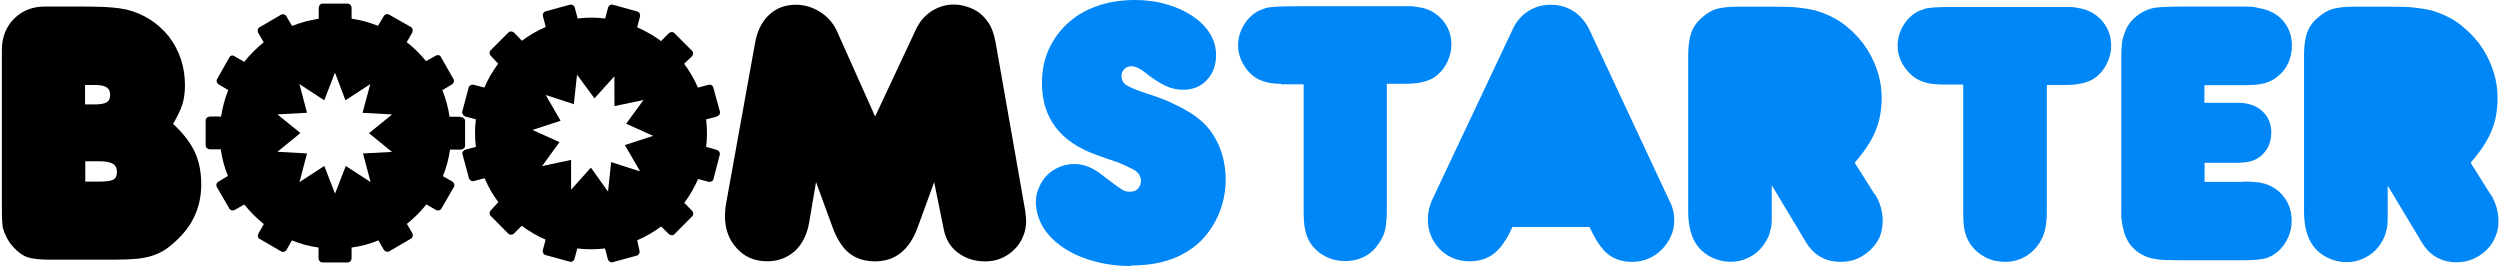 <svg width="158" height="17" viewBox="0 0 158 17" fill="none" xmlns="http://www.w3.org/2000/svg">
<path d="M10.965 7.851C11.61 8.457 12.059 9.053 12.324 9.635C12.589 10.22 12.718 10.889 12.718 11.663C12.718 13.067 12.185 14.259 11.115 15.231C10.857 15.475 10.61 15.67 10.369 15.823C10.126 15.973 9.847 16.092 9.568 16.179C9.289 16.266 8.941 16.328 8.592 16.36C8.209 16.395 7.791 16.409 7.268 16.409H3.087C2.495 16.409 2.042 16.356 1.728 16.252C1.414 16.147 1.101 15.903 0.822 15.59C0.662 15.416 0.526 15.213 0.414 14.998C0.303 14.781 0.226 14.579 0.17 14.37C0.156 14.266 0.146 14.133 0.136 13.963C0.125 13.799 0.118 13.461 0.118 12.952V3.129C0.125 2.328 0.397 1.673 0.892 1.178C1.414 0.669 2.049 0.412 2.843 0.412H5.094C5.526 0.412 5.888 0.422 6.185 0.429C6.463 0.429 6.707 0.443 6.951 0.464C7.16 0.478 7.334 0.499 7.509 0.52C7.683 0.544 7.822 0.572 7.997 0.603C9.087 0.875 9.983 1.446 10.68 2.318C11.342 3.189 11.69 4.213 11.69 5.394C11.69 5.858 11.631 6.258 11.526 6.593C11.422 6.927 11.22 7.346 10.934 7.84L10.965 7.851ZM5.359 6.6H5.986C6.348 6.6 6.603 6.548 6.753 6.461C6.892 6.37 6.962 6.217 6.962 5.99C6.962 5.764 6.881 5.607 6.725 5.509C6.564 5.412 6.307 5.37 5.934 5.37H5.376V6.59L5.359 6.6ZM5.359 11.478H6.244C6.707 11.478 7.01 11.436 7.167 11.349C7.324 11.262 7.39 11.095 7.39 10.861C7.39 10.617 7.3 10.443 7.111 10.339C6.923 10.234 6.645 10.192 6.226 10.192H5.39V11.492L5.359 11.478ZM57.974 1.701C58.183 1.283 58.497 0.945 58.915 0.68C59.333 0.426 59.786 0.286 60.288 0.286C60.601 0.286 60.936 0.356 61.274 0.478C61.612 0.607 61.891 0.781 62.11 1C62.34 1.23 62.511 1.467 62.633 1.725C62.758 1.983 62.856 2.328 62.936 2.76L64.748 13.06C64.783 13.234 64.807 13.398 64.817 13.541C64.828 13.684 64.852 13.82 64.852 13.959C64.852 14.329 64.783 14.666 64.643 14.977C64.511 15.29 64.33 15.562 64.096 15.778C63.866 16.008 63.591 16.189 63.274 16.325C62.957 16.461 62.619 16.52 62.263 16.52C61.594 16.52 61.019 16.335 60.538 15.97C60.051 15.6 59.772 15.113 59.647 14.506L59.04 11.509L58.012 14.332C57.49 15.789 56.584 16.517 55.308 16.517C54.646 16.517 54.106 16.343 53.671 16.001C53.242 15.653 52.89 15.105 52.618 14.363L51.573 11.506L51.141 14.05C51.012 14.816 50.712 15.416 50.242 15.862C49.754 16.294 49.169 16.513 48.5 16.513C47.698 16.513 47.071 16.245 46.583 15.712C46.071 15.175 45.817 14.485 45.817 13.639C45.817 13.52 45.827 13.412 45.834 13.311C45.834 13.207 45.855 13.102 45.869 12.983L47.709 2.774C47.838 2.007 48.127 1.398 48.58 0.962C49.04 0.52 49.611 0.3 50.298 0.3C50.855 0.3 51.378 0.46 51.866 0.777C52.354 1.091 52.712 1.527 52.939 2.067L55.308 7.363L57.971 1.683" fill="black"/>
<path d="M71.48 16.812C70.633 16.812 69.842 16.708 69.11 16.499C68.372 16.297 67.731 16.011 67.187 15.642C66.643 15.272 66.222 14.84 65.919 14.352C65.64 13.872 65.466 13.342 65.466 12.764C65.466 12.429 65.535 12.115 65.675 11.83C65.793 11.54 65.954 11.29 66.177 11.074C66.385 10.857 66.647 10.69 66.943 10.558C67.239 10.429 67.556 10.366 67.884 10.366C68.197 10.366 68.511 10.425 68.811 10.547C69.103 10.666 69.417 10.861 69.751 11.133L70.448 11.662C70.623 11.788 70.769 11.889 70.88 11.962C70.985 12.032 71.09 12.077 71.159 12.091C71.243 12.108 71.334 12.115 71.427 12.115C71.637 12.115 71.811 12.053 71.915 11.924C72.044 11.798 72.107 11.628 72.107 11.422C72.107 11.15 71.968 10.927 71.689 10.749C71.654 10.736 71.619 10.715 71.584 10.69L71.41 10.607L71.131 10.467L70.644 10.258L69.981 10.032C69.772 9.962 69.563 9.892 69.337 9.805C67.016 8.99 65.852 7.471 65.852 5.251C65.852 4.464 65.992 3.753 66.284 3.115C66.577 2.477 66.974 1.93 67.487 1.463C67.999 0.997 68.609 0.638 69.333 0.383C70.065 0.125 70.867 0 71.731 0C72.448 0 73.124 0.091 73.741 0.279C74.368 0.453 74.909 0.704 75.372 1.017C75.839 1.331 76.201 1.693 76.466 2.115C76.727 2.533 76.856 2.997 76.856 3.491C76.856 4.129 76.654 4.652 76.271 5.059C75.888 5.467 75.393 5.673 74.787 5.673C74.414 5.673 74.072 5.603 73.752 5.464C73.438 5.331 73.055 5.098 72.602 4.767C72.334 4.54 72.114 4.39 71.957 4.314C71.793 4.23 71.644 4.188 71.504 4.188C71.33 4.188 71.177 4.244 71.051 4.363C70.936 4.484 70.877 4.634 70.877 4.809C70.877 5.052 70.981 5.241 71.191 5.383C71.414 5.523 71.835 5.697 72.459 5.906C73.145 6.115 73.793 6.359 74.4 6.673C75.006 6.965 75.494 7.272 75.863 7.593C76.358 8.011 76.748 8.544 77.037 9.206C77.316 9.868 77.463 10.586 77.463 11.352C77.463 12.07 77.33 12.764 77.069 13.426C76.801 14.088 76.431 14.669 75.954 15.168C75.407 15.711 74.769 16.109 74.044 16.377C73.313 16.645 72.459 16.778 71.466 16.778L71.48 16.812ZM80.968 5.296C80.501 5.296 80.114 5.244 79.801 5.122C79.487 5.018 79.219 4.843 78.978 4.599C78.49 4.077 78.247 3.484 78.247 2.857C78.247 2.39 78.379 1.951 78.64 1.533C78.909 1.115 79.233 0.826 79.616 0.648C79.755 0.592 79.888 0.544 79.999 0.509C80.104 0.474 80.264 0.456 80.452 0.439C80.647 0.425 80.898 0.404 81.208 0.404C81.522 0.397 81.94 0.39 82.463 0.39H89.118C89.223 0.39 89.31 0.401 89.362 0.408L89.571 0.443C90.209 0.512 90.721 0.781 91.129 1.227C91.536 1.673 91.728 2.213 91.728 2.829C91.728 3.188 91.644 3.526 91.495 3.868C91.338 4.202 91.125 4.495 90.853 4.728C90.435 5.112 89.756 5.296 88.815 5.296H87.648V13.276C87.648 13.75 87.613 14.147 87.557 14.443C87.501 14.739 87.372 15.035 87.198 15.304C86.954 15.687 86.658 15.983 86.282 16.192C85.898 16.394 85.48 16.499 85.027 16.499C84.574 16.499 84.156 16.405 83.783 16.213C83.411 16.025 83.087 15.753 82.843 15.401C82.668 15.13 82.55 14.851 82.494 14.565C82.424 14.276 82.39 13.858 82.39 13.311V5.331H80.975L80.968 5.296ZM95.603 14.304C95.254 15.091 94.878 15.656 94.453 15.997C94.035 16.346 93.498 16.513 92.86 16.513C92.487 16.513 92.146 16.443 91.826 16.311C91.501 16.171 91.233 15.987 90.989 15.746C90.763 15.502 90.571 15.224 90.442 14.91C90.303 14.586 90.24 14.248 90.24 13.875C90.24 13.447 90.345 12.969 90.571 12.506L95.589 1.878C95.805 1.39 96.132 1 96.564 0.718C96.996 0.439 97.47 0.3 98.003 0.3C98.547 0.3 99.031 0.439 99.467 0.718C99.895 1.014 100.233 1.408 100.47 1.92L105.498 12.666C105.708 13.056 105.812 13.481 105.812 13.927C105.812 14.297 105.742 14.635 105.589 14.948C105.45 15.262 105.258 15.541 105.018 15.778C104.774 16.021 104.495 16.21 104.181 16.346C103.868 16.481 103.519 16.548 103.146 16.548C102.533 16.548 102.031 16.387 101.62 16.06C101.209 15.732 100.829 15.154 100.46 14.345H95.582L95.603 14.304ZM118.485 12.255C118.659 12.527 118.788 12.812 118.868 13.105C118.948 13.408 118.987 13.69 118.987 13.962C118.987 14.328 118.917 14.669 118.795 14.98C118.656 15.293 118.447 15.565 118.21 15.795C117.966 16.025 117.687 16.213 117.373 16.352C117.049 16.492 116.711 16.548 116.339 16.548C115.373 16.548 114.649 16.14 114.15 15.328L111.973 11.704V13.886C111.973 14.269 111.903 14.617 111.77 14.941C111.631 15.255 111.439 15.534 111.213 15.778C110.976 16.021 110.704 16.206 110.394 16.335C110.081 16.474 109.746 16.544 109.377 16.544C108.986 16.544 108.603 16.46 108.227 16.293C107.868 16.119 107.565 15.899 107.321 15.596C106.903 15.074 106.694 14.321 106.694 13.345V3.467C106.694 2.889 106.763 2.422 106.892 2.059C107.018 1.7 107.241 1.387 107.554 1.119C107.857 0.84 108.171 0.659 108.495 0.561C108.826 0.467 109.31 0.422 109.952 0.422H112.157C112.812 0.422 113.307 0.439 113.67 0.481C114.018 0.516 114.373 0.578 114.722 0.655C115.339 0.836 115.907 1.098 116.419 1.45C116.941 1.833 117.377 2.251 117.743 2.739C118.112 3.227 118.398 3.767 118.607 4.359C118.816 4.951 118.921 5.565 118.921 6.206C118.921 6.972 118.781 7.669 118.527 8.296C118.259 8.924 117.83 9.586 117.217 10.283L118.471 12.269L118.485 12.255ZM122.687 5.335C122.224 5.335 121.837 5.282 121.523 5.16C121.21 5.056 120.938 4.882 120.698 4.638C120.175 4.115 119.931 3.523 119.931 2.896C119.931 2.429 120.053 1.99 120.314 1.571C120.579 1.153 120.907 0.864 121.29 0.686C121.429 0.652 121.569 0.582 121.673 0.547C121.785 0.512 121.935 0.512 122.126 0.477C122.321 0.477 122.579 0.443 122.882 0.443H130.827C130.931 0.443 131.015 0.443 131.071 0.46L131.28 0.495C131.914 0.582 132.43 0.843 132.834 1.296C133.228 1.749 133.426 2.272 133.426 2.899C133.426 3.248 133.35 3.596 133.196 3.93C133.043 4.265 132.841 4.558 132.569 4.791C132.151 5.174 131.479 5.373 130.534 5.373H129.36V13.318C129.36 13.791 129.325 14.189 129.255 14.485C129.186 14.788 129.071 15.077 128.897 15.345C128.653 15.729 128.339 16.025 127.966 16.234C127.593 16.443 127.175 16.548 126.712 16.548C126.259 16.548 125.851 16.454 125.475 16.262C125.105 16.07 124.788 15.799 124.534 15.447C124.36 15.175 124.238 14.896 124.172 14.61C124.102 14.321 124.074 13.903 124.074 13.356V5.342H122.68L122.687 5.335ZM141.793 11.474C142.367 11.474 142.81 11.52 143.117 11.607C143.43 11.697 143.726 11.851 143.998 12.074C144.556 12.572 144.834 13.196 144.834 13.945C144.834 14.314 144.765 14.669 144.608 15.011C144.458 15.36 144.249 15.638 143.981 15.882C143.841 15.987 143.716 16.091 143.58 16.161C143.441 16.231 143.301 16.3 143.138 16.335C142.977 16.37 142.789 16.405 142.573 16.422C142.364 16.436 142.103 16.447 141.799 16.447H137.688C137.082 16.447 136.649 16.429 136.399 16.398C136.141 16.363 135.9 16.314 135.677 16.234C134.82 15.886 134.318 15.241 134.158 14.318L134.109 14.088L134.074 13.809L134.064 13.398V4.018C134.064 3.683 134.064 3.411 134.074 3.202L134.109 2.687C134.134 2.547 134.158 2.436 134.189 2.338L134.301 2.004C134.419 1.69 134.59 1.432 134.824 1.202C135.057 0.972 135.311 0.808 135.58 0.679C135.726 0.61 135.858 0.568 135.963 0.54C136.078 0.505 136.207 0.481 136.364 0.47C136.521 0.46 136.712 0.436 136.935 0.436C137.162 0.422 137.468 0.415 137.852 0.415H141.928C142.148 0.415 142.322 0.425 142.451 0.439L142.765 0.509L143.026 0.564C143.584 0.704 144.036 0.983 144.361 1.401C144.685 1.819 144.848 2.307 144.848 2.864C144.848 3.248 144.779 3.613 144.629 3.955C144.479 4.296 144.256 4.582 143.984 4.802C143.747 5.011 143.476 5.15 143.172 5.248C142.859 5.338 142.462 5.38 141.967 5.38H139.319V6.495H141.409C142.071 6.495 142.587 6.669 142.97 7.018C143.354 7.366 143.545 7.819 143.545 8.377C143.545 9.004 143.315 9.509 142.848 9.892C142.639 10.042 142.43 10.154 142.186 10.206C141.963 10.262 141.639 10.29 141.221 10.29H139.329V11.492H141.754L141.793 11.474ZM157.399 12.258C157.574 12.537 157.703 12.816 157.783 13.119C157.863 13.419 157.905 13.701 157.905 13.973C157.905 14.342 157.835 14.684 157.696 14.994C157.563 15.307 157.382 15.579 157.138 15.809C156.894 16.053 156.615 16.227 156.302 16.366C155.978 16.506 155.64 16.576 155.267 16.576C154.305 16.576 153.577 16.157 153.082 15.356L150.901 11.732V13.906C150.901 14.29 150.831 14.638 150.692 14.966C150.559 15.279 150.378 15.558 150.141 15.802C149.904 16.046 149.629 16.22 149.315 16.36C149.002 16.499 148.664 16.569 148.298 16.569C147.901 16.569 147.517 16.478 147.148 16.311C146.782 16.137 146.479 15.906 146.242 15.603C145.824 15.081 145.615 14.328 145.615 13.352V3.467C145.615 2.889 145.685 2.422 145.81 2.059C145.942 1.7 146.159 1.387 146.486 1.119C146.8 0.84 147.113 0.659 147.437 0.561C147.768 0.467 148.253 0.422 148.89 0.422H151.086C151.748 0.422 152.249 0.439 152.601 0.481C152.95 0.516 153.309 0.578 153.661 0.655C154.288 0.836 154.845 1.098 155.351 1.45C155.863 1.833 156.302 2.251 156.675 2.739C157.037 3.227 157.326 3.767 157.532 4.359C157.741 4.951 157.845 5.565 157.845 6.206C157.845 6.972 157.72 7.669 157.455 8.296C157.19 8.924 156.758 9.586 156.145 10.283L157.389 12.269" fill="#0087F7"/>
<path fill-rule="evenodd" clip-rule="evenodd" d="M29.084 7.377H28.412C28.328 6.791 28.168 6.227 27.959 5.694L28.544 5.345C28.677 5.276 28.729 5.101 28.659 4.997L27.865 3.603C27.819 3.481 27.656 3.446 27.516 3.533L26.924 3.864C26.576 3.432 26.157 3.014 25.704 2.666L26.046 2.073C26.116 1.934 26.088 1.777 25.969 1.707L24.589 0.923C24.471 0.854 24.311 0.91 24.241 1.038L23.892 1.631C23.363 1.422 22.802 1.265 22.22 1.178V0.505C22.22 0.352 22.105 0.227 21.969 0.227H20.387C20.248 0.227 20.143 0.352 20.143 0.505V1.188C19.551 1.272 18.993 1.425 18.46 1.641L18.112 1.049C18.042 0.916 17.903 0.864 17.763 0.93L16.401 1.725C16.282 1.795 16.251 1.951 16.324 2.084L16.666 2.676C16.213 3.039 15.795 3.45 15.436 3.91L14.843 3.568C14.718 3.464 14.554 3.498 14.488 3.638L13.721 4.997C13.652 5.101 13.707 5.276 13.84 5.345L14.425 5.694C14.216 6.216 14.063 6.774 13.972 7.366H13.275C13.126 7.366 12.997 7.471 12.997 7.61V9.192C12.997 9.331 13.126 9.436 13.275 9.436H13.951C14.035 10.028 14.188 10.586 14.404 11.122L13.822 11.471C13.683 11.541 13.634 11.694 13.704 11.819L14.495 13.185C14.565 13.3 14.728 13.335 14.857 13.255L15.439 12.924C15.805 13.384 16.22 13.795 16.676 14.161L16.342 14.739C16.272 14.879 16.279 15.028 16.411 15.098L17.77 15.889C17.885 15.959 18.049 15.903 18.119 15.774L18.45 15.192C18.979 15.412 19.544 15.565 20.133 15.645V16.307C20.133 16.468 20.244 16.586 20.377 16.586H21.976C22.115 16.586 22.22 16.468 22.22 16.307V15.645C22.812 15.569 23.38 15.412 23.917 15.192L24.248 15.774C24.325 15.9 24.481 15.948 24.596 15.886L25.969 15.084C26.091 15.015 26.122 14.851 26.046 14.718L25.715 14.15C26.168 13.791 26.586 13.377 26.948 12.917L27.53 13.258C27.663 13.338 27.826 13.304 27.893 13.189L28.687 11.816C28.757 11.701 28.704 11.537 28.572 11.467L27.99 11.133C28.206 10.61 28.36 10.042 28.443 9.453H29.116C29.255 9.453 29.394 9.349 29.394 9.209V7.641C29.394 7.502 29.255 7.398 29.116 7.398L29.084 7.377ZM24.812 9.6L22.941 9.697L23.422 11.509L21.854 10.488L21.175 12.238L20.495 10.488L18.927 11.509L19.404 9.697L17.533 9.593L18.986 8.408L17.533 7.23L19.404 7.126L18.924 5.314L20.492 6.338L21.171 4.589L21.833 6.338L23.401 5.317L22.913 7.129L24.777 7.234L23.321 8.418L24.774 9.603L24.812 9.6Z" fill="black"/>
<path fill-rule="evenodd" clip-rule="evenodd" d="M45.276 9.461L44.628 9.287C44.698 8.715 44.698 8.13 44.628 7.544L45.291 7.37C45.43 7.328 45.534 7.189 45.499 7.057L45.081 5.53C45.047 5.398 44.907 5.321 44.768 5.363L44.106 5.537C43.879 4.994 43.583 4.492 43.235 4.029L43.715 3.576C43.82 3.471 43.834 3.297 43.74 3.213L42.625 2.098C42.527 1.994 42.36 2.008 42.252 2.116L41.778 2.597C41.311 2.248 40.803 1.959 40.269 1.725L40.444 1.063C40.485 0.91 40.409 0.764 40.283 0.729L38.736 0.297C38.597 0.262 38.458 0.356 38.423 0.506L38.248 1.168C37.677 1.098 37.099 1.098 36.506 1.168L36.332 0.506C36.297 0.356 36.158 0.262 36.018 0.297L34.485 0.715C34.353 0.75 34.276 0.896 34.318 1.042L34.492 1.705C33.952 1.935 33.447 2.227 32.987 2.576L32.499 2.074C32.395 1.969 32.22 1.959 32.13 2.056L31.015 3.171C30.91 3.269 30.924 3.436 31.032 3.544L31.485 4.025C31.137 4.492 30.84 5.001 30.614 5.534L29.952 5.36C29.813 5.318 29.659 5.395 29.624 5.52L29.213 7.053C29.178 7.158 29.265 7.297 29.412 7.367L30.074 7.541C30.004 8.098 30.004 8.691 30.074 9.283L29.422 9.457C29.283 9.492 29.189 9.632 29.224 9.736L29.642 11.269C29.677 11.402 29.826 11.478 29.973 11.437L30.624 11.262C30.858 11.809 31.147 12.315 31.495 12.775L31.036 13.273C30.924 13.377 30.914 13.552 31.011 13.642L32.126 14.768C32.224 14.862 32.391 14.851 32.499 14.743L32.973 14.269C33.44 14.618 33.949 14.914 34.485 15.148L34.311 15.792C34.276 15.938 34.346 16.085 34.478 16.12L36.011 16.538C36.137 16.573 36.276 16.503 36.315 16.329L36.489 15.702C37.06 15.771 37.646 15.771 38.238 15.702L38.412 16.364C38.447 16.51 38.586 16.608 38.715 16.573L40.248 16.154C40.377 16.12 40.451 15.98 40.412 15.827L40.273 15.186C40.82 14.952 41.318 14.656 41.785 14.315L42.255 14.778C42.36 14.883 42.534 14.897 42.625 14.803L43.74 13.674C43.844 13.583 43.834 13.416 43.726 13.308L43.249 12.82C43.597 12.357 43.886 11.844 44.12 11.311L44.764 11.485C44.911 11.52 45.057 11.45 45.092 11.318L45.489 9.785C45.524 9.646 45.433 9.506 45.287 9.471L45.276 9.461ZM40.409 10.82L38.625 10.245L38.426 12.109L37.346 10.593L36.092 11.987V10.105L34.262 10.496L35.36 8.98L33.652 8.213L35.429 7.632L34.489 6.004L36.266 6.583L36.468 4.719L37.572 6.217L38.827 4.823L38.837 6.705L40.67 6.321L39.572 7.82L41.28 8.586L39.492 9.168L40.433 10.792L40.409 10.82Z" fill="black"/>
</svg>
